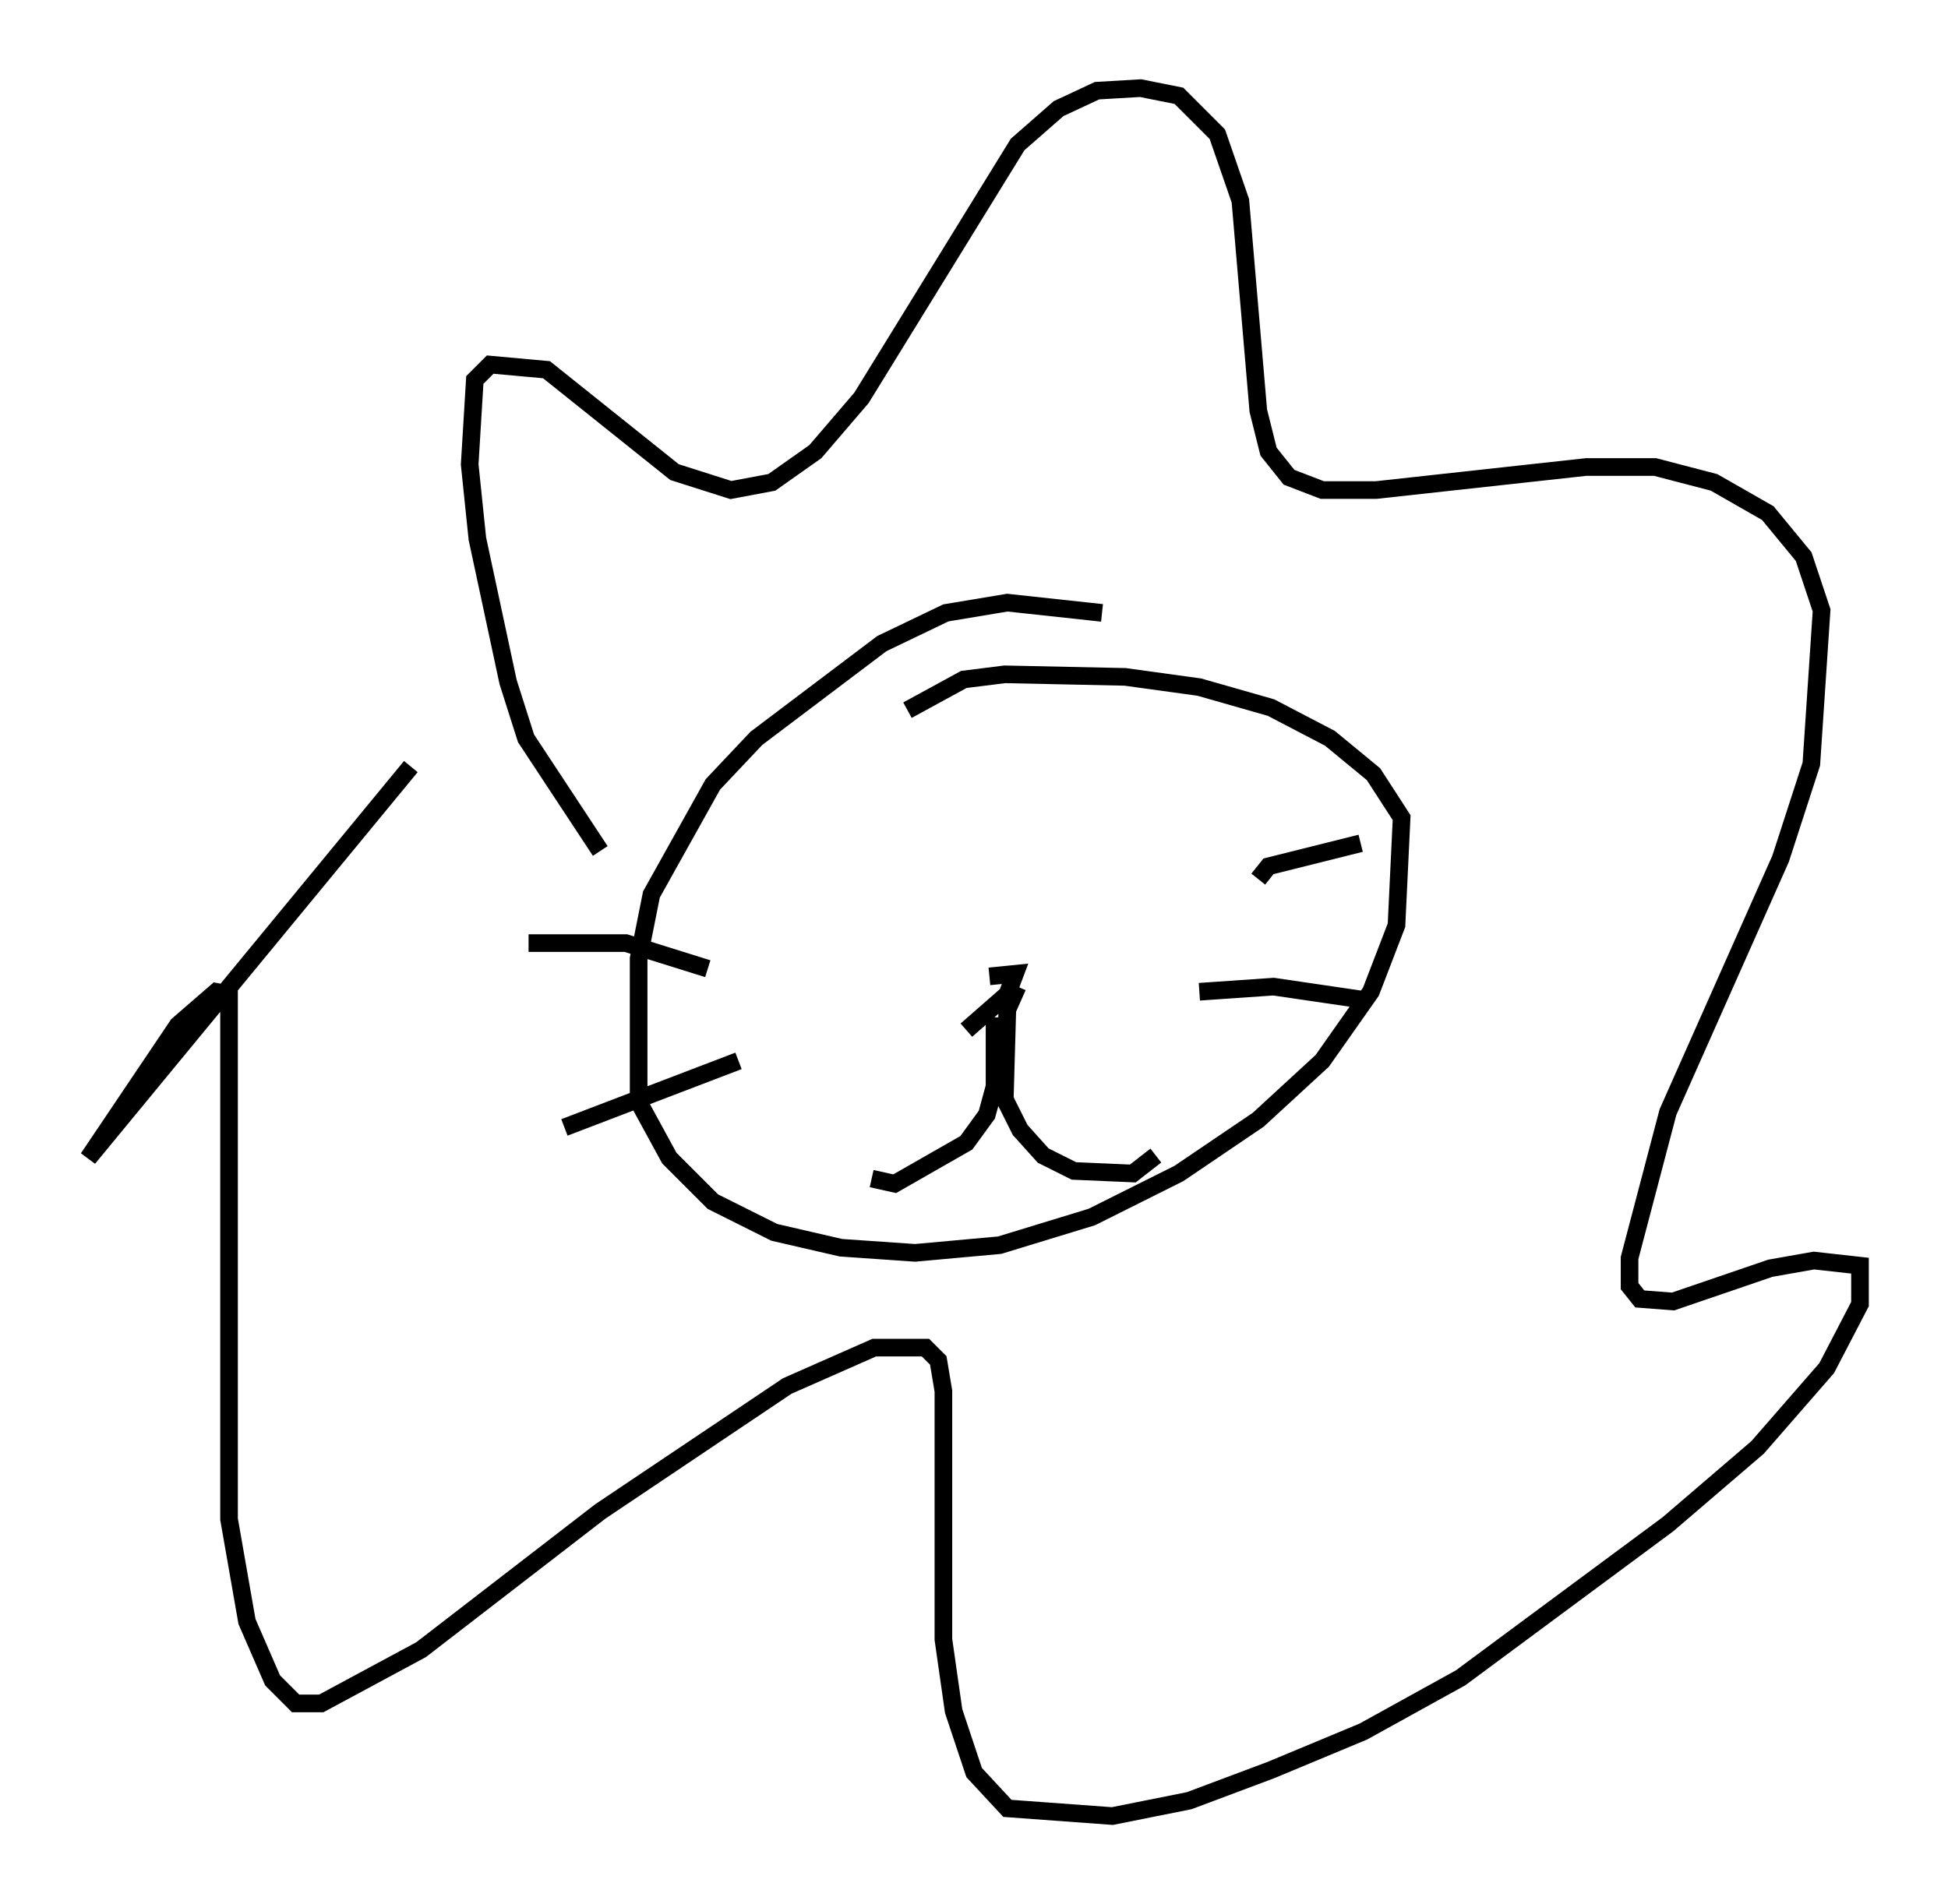 <?xml version="1.0" encoding="utf-8" ?>
<svg baseProfile="full" height="108.044" version="1.1" width="110.514" xmlns="http://www.w3.org/2000/svg" xmlns:ev="http://www.w3.org/2001/xml-events" xmlns:xlink="http://www.w3.org/1999/xlink"><defs /><rect fill="white" height="108.044" width="110.514" x="0" y="0" /><path d="M63.827, 36.084 m-1.307, -1.307 l-5.374, -0.581 -3.486, 0.581 l-3.631, 1.743 -7.117, 5.374 l-2.469, 2.615 -3.486, 6.246 l-0.726, 3.631 0.0, 8.134 l1.743, 3.196 2.469, 2.469 l3.486, 1.743 3.777, 0.872 l4.212, 0.291 4.793, -0.436 l5.229, -1.598 4.939, -2.469 l4.503, -3.05 3.631, -3.341 l2.76, -3.922 1.453, -3.777 l0.291, -6.101 -1.598, -2.469 l-2.469, -2.034 -3.341, -1.743 l-4.067, -1.162 -4.212, -0.581 l-6.827, -0.145 -2.324, 0.291 l-3.196, 1.743 m3.341, 18.156 l2.324, -2.034 0.436, -1.162 l-1.453, 0.145 m0.291, 2.324 l0.0, 3.922 -0.436, 1.598 l-1.162, 1.598 -4.067, 2.324 l-1.307, -0.291 m8.279, -10.894 l-0.581, 1.307 -0.145, 5.084 l0.872, 1.743 1.307, 1.453 l1.743, 0.872 3.341, 0.145 l1.307, -1.017 m5.81, -15.687 l0.581, -0.726 5.229, -1.307 m-9.151, 8.425 l4.212, -0.291 4.939, 0.726 m-37.039, -1.743 l-4.648, -1.453 -5.52, 0.0 m11.911, 6.682 l-9.877, 3.777 m2.034, -15.687 l-4.212, -6.391 -1.017, -3.196 l-1.743, -8.134 -0.436, -4.212 l0.291, -4.793 0.872, -0.872 l3.196, 0.291 7.263, 5.81 l3.196, 1.017 2.324, -0.436 l2.469, -1.743 2.615, -3.05 l8.86, -14.38 2.324, -2.034 l2.179, -1.017 2.469, -0.145 l2.179, 0.436 2.179, 2.179 l1.307, 3.777 1.017, 11.911 l0.581, 2.324 1.162, 1.453 l1.888, 0.726 3.05, 0.0 l11.911, -1.307 3.922, 0.0 l3.341, 0.872 3.05, 1.743 l2.034, 2.469 1.017, 3.05 l-0.581, 8.715 -1.743, 5.374 l-6.391, 14.38 -2.179, 8.279 l0.0, 1.598 0.581, 0.726 l1.888, 0.145 5.52, -1.888 l2.469, -0.436 2.615, 0.291 l0.0, 2.179 -1.888, 3.631 l-3.922, 4.503 -5.084, 4.358 l-11.765, 8.715 -5.52, 3.05 l-5.229, 2.179 -4.648, 1.743 l-4.358, 0.872 -5.955, -0.436 l-1.888, -2.034 -1.162, -3.486 l-0.581, -4.067 0.0, -14.089 l-0.291, -1.743 -0.726, -0.726 l-2.905, 0.0 -4.939, 2.179 l-10.603, 7.117 -10.168, 7.844 l-5.665, 3.05 -1.453, 0.0 l-1.307, -1.307 -1.453, -3.341 l-1.017, -5.81 0.0, -29.776 l-0.726, -0.145 -2.179, 1.888 l-5.084, 7.553 18.302, -22.223 " fill="none" stroke="black" stroke-width="1" /></svg>